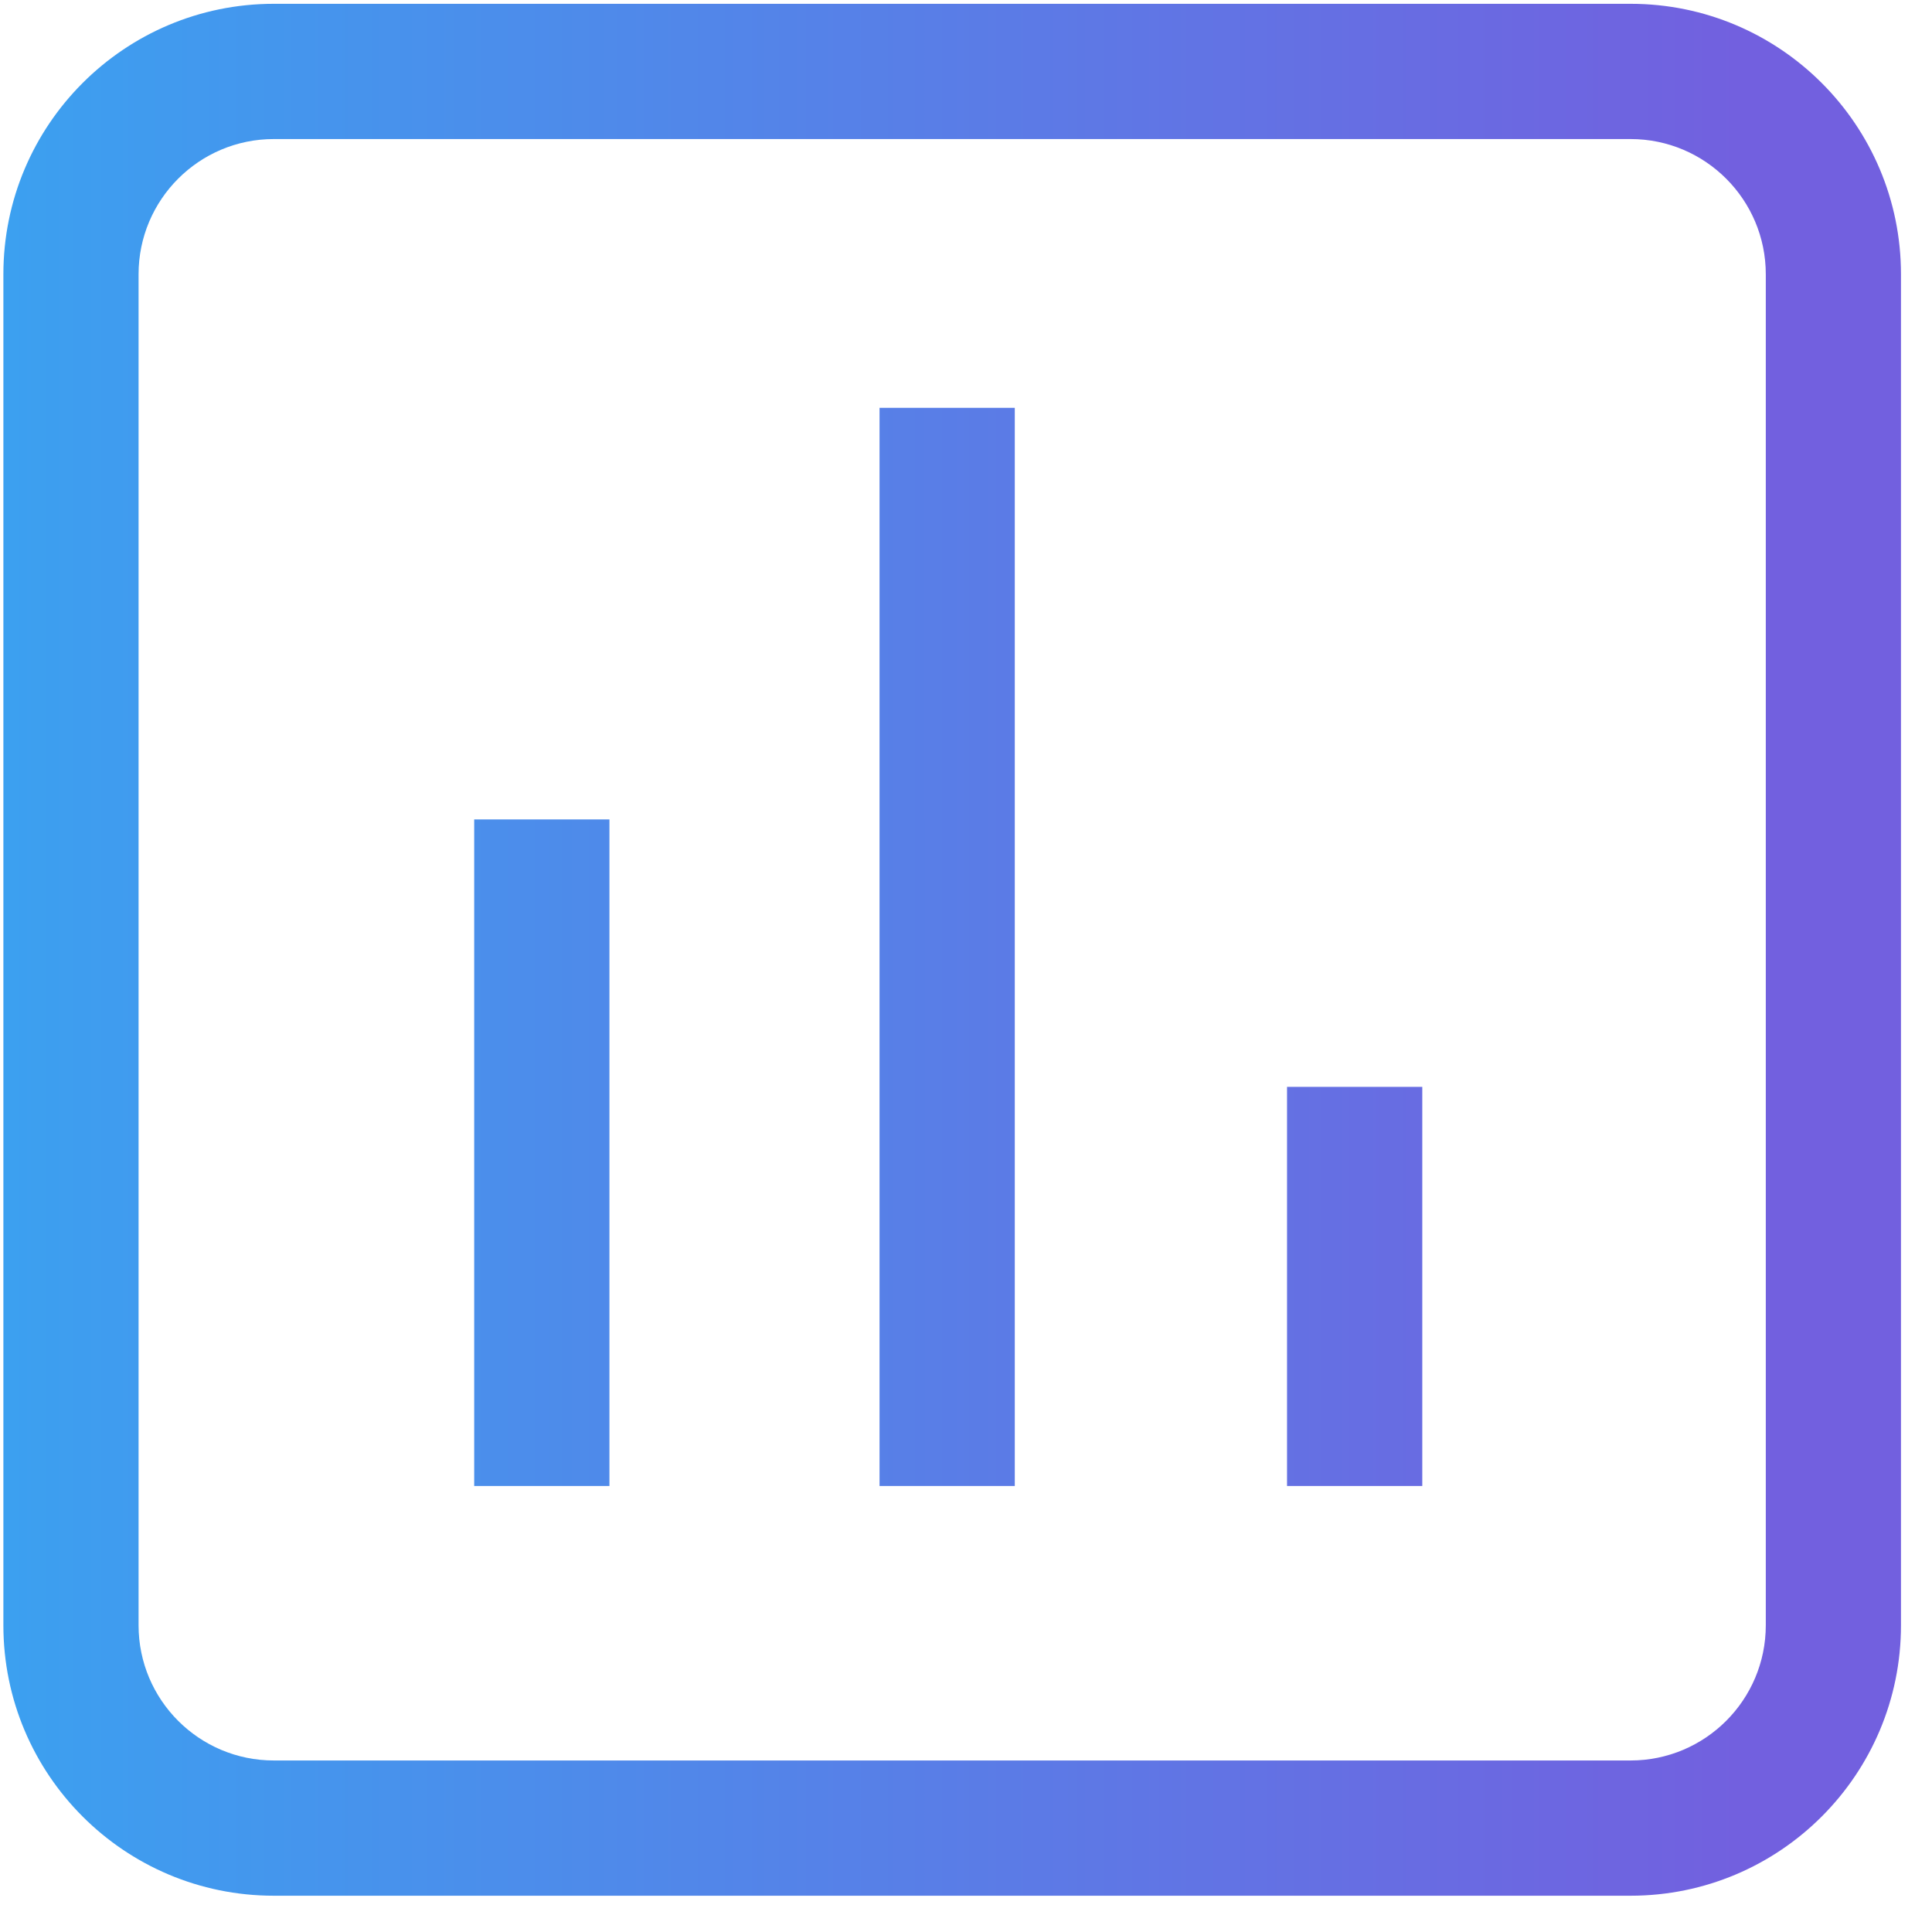 <svg width="36" height="36" viewBox="0 0 36 36" fill="none" xmlns="http://www.w3.org/2000/svg">
<path fill-rule="evenodd" clip-rule="evenodd" d="M5.102 2.591H30.383C31.774 2.591 32.903 3.719 32.903 5.111V30.284C32.903 31.676 31.774 32.804 30.383 32.804H5.102C3.711 32.804 2.582 31.676 2.582 30.284V5.111C2.582 3.719 3.711 2.591 5.102 2.591ZM0.063 5.111C0.063 2.328 2.319 0.071 5.102 0.071H30.383C33.166 0.071 35.422 2.328 35.422 5.111V30.284C35.422 33.067 33.166 35.324 30.383 35.324H5.102C2.319 35.324 0.063 33.067 0.063 30.284V5.111ZM11.356 27.689V15.269H8.836V27.689H11.356ZM26.502 20.252V27.689H23.982V20.252H26.502ZM18.909 27.689V7.599H16.389V27.689H18.909Z" fill="url(#paint0_linear_5043_511)"/>
<defs>
<linearGradient id="paint0_linear_5043_511" x1="-0.401" y1="19.558" x2="32.468" y2="19.558" gradientUnits="userSpaceOnUse">
<stop stop-color="#3BA1F0"/>
<stop offset="1" stop-color="#7260DF"/>
</linearGradient>
</defs>
</svg>

